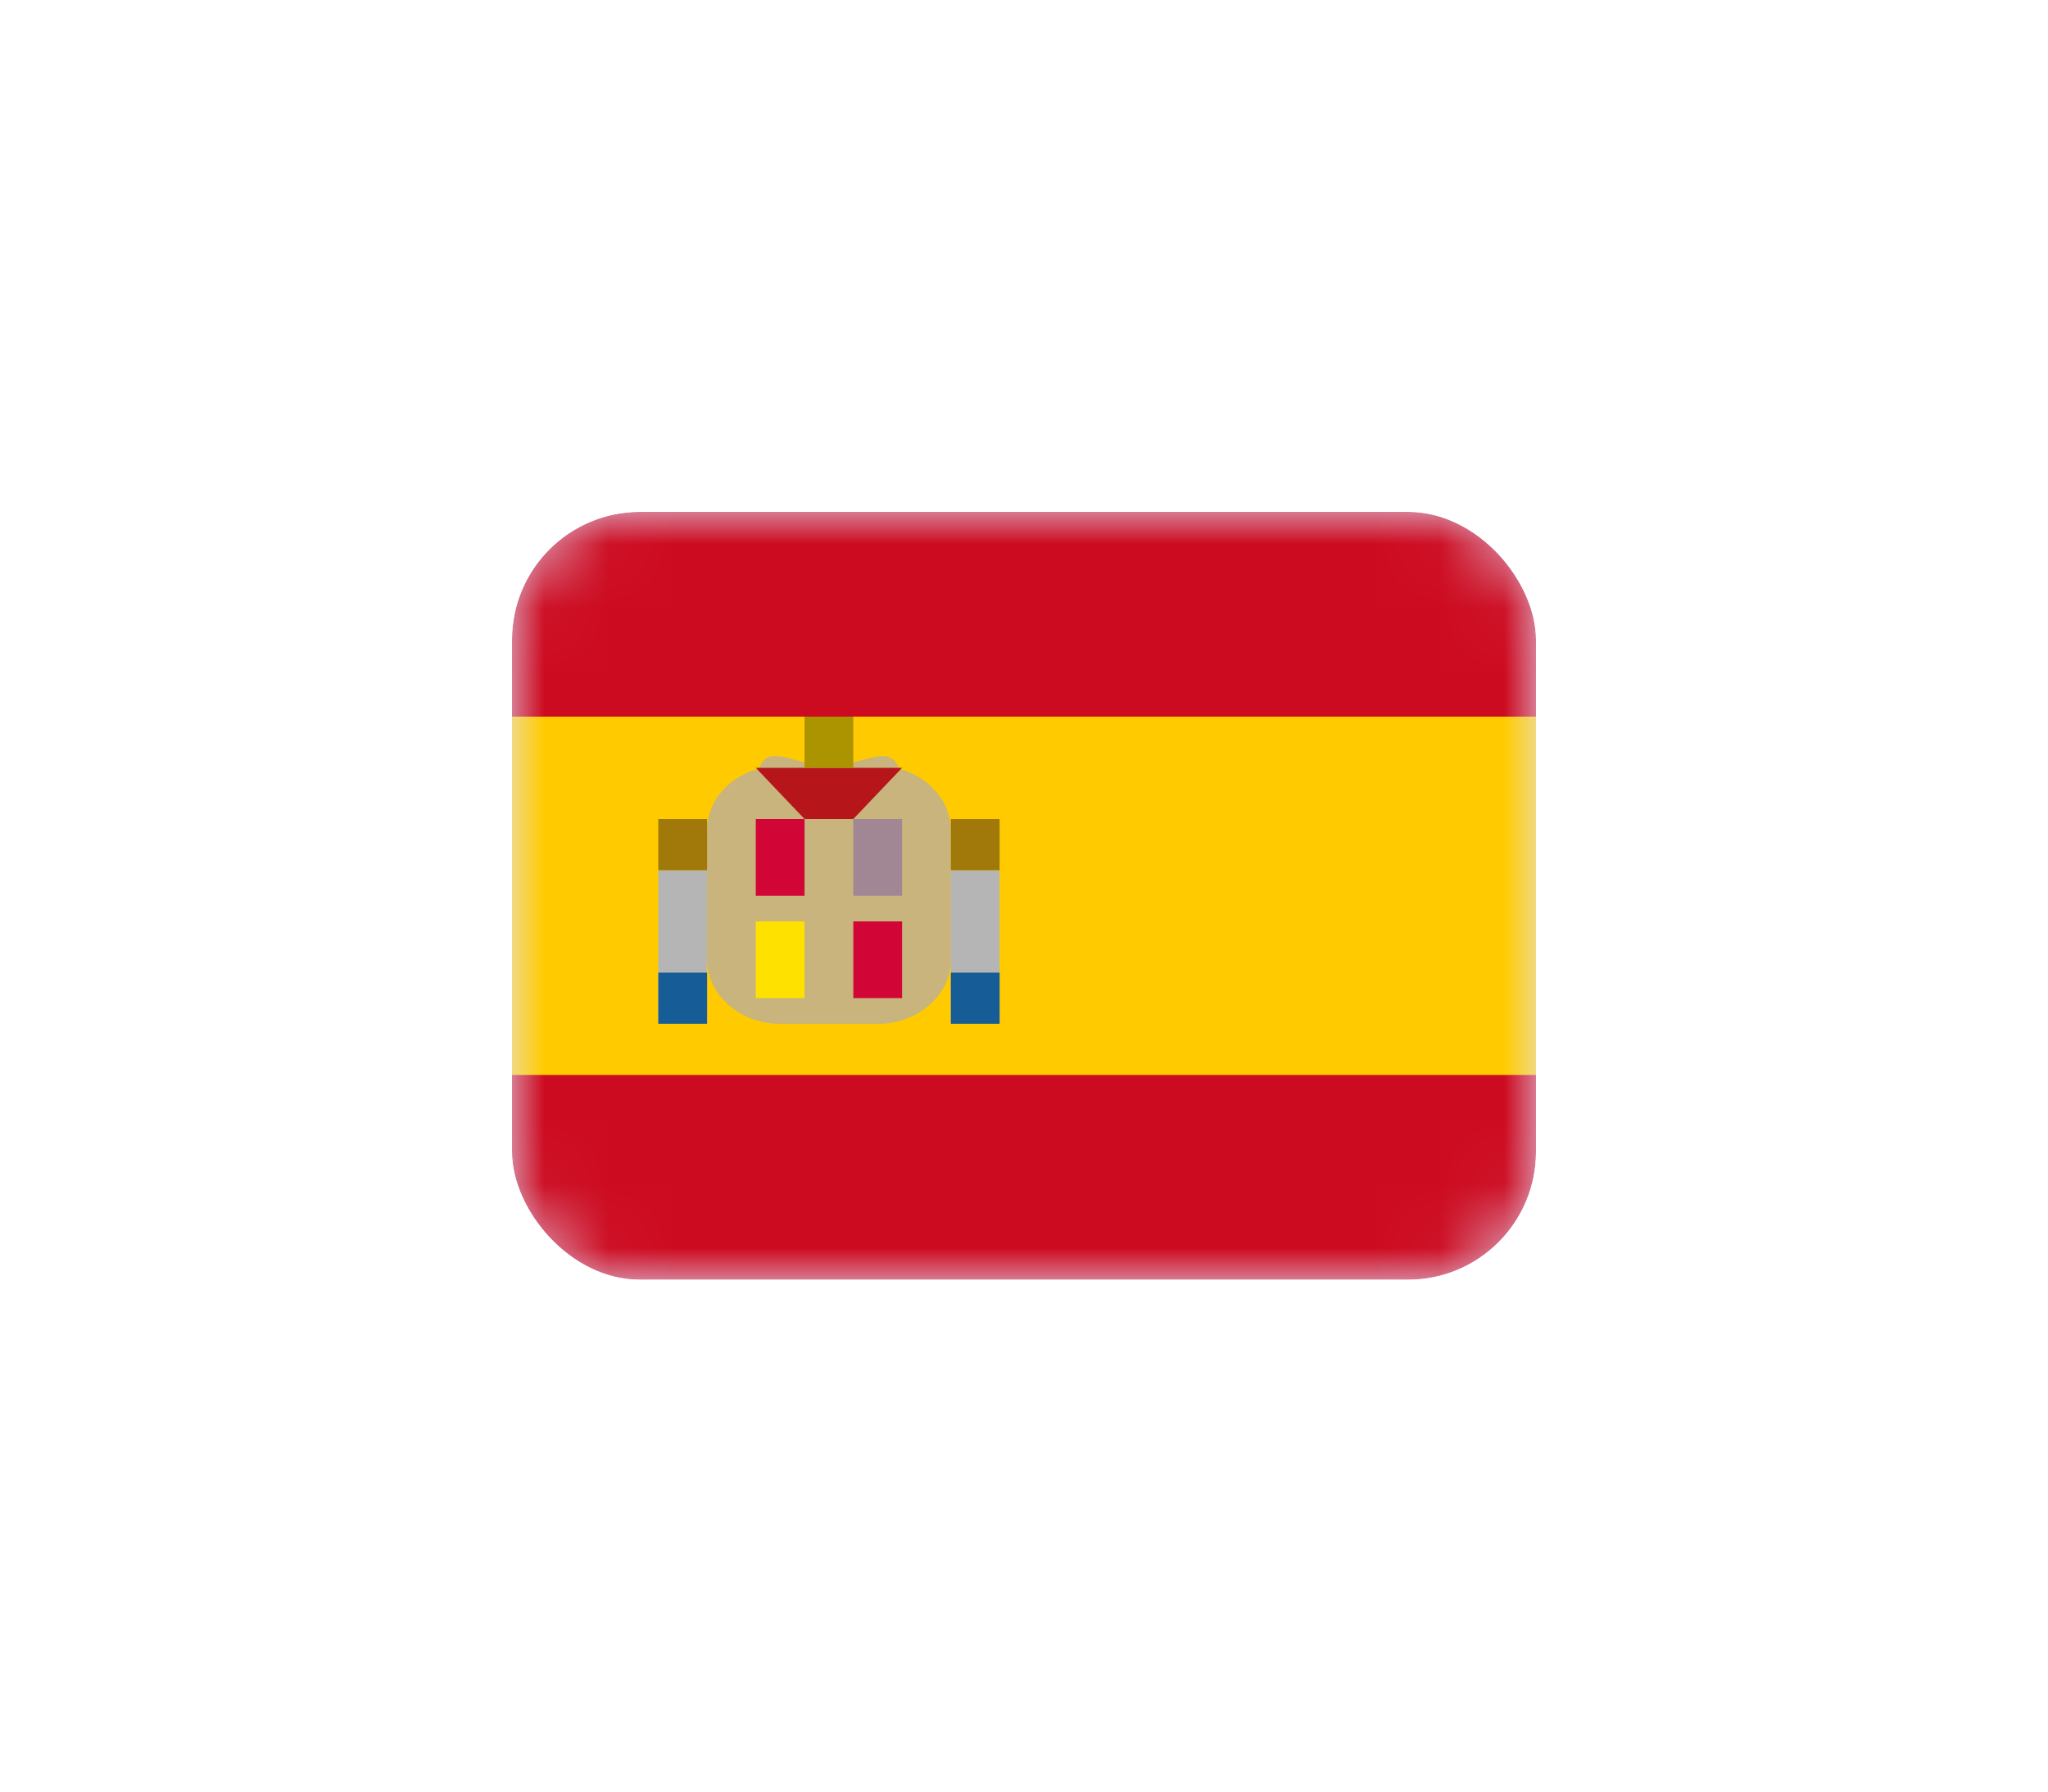 <svg width="32" height="28" viewBox="0 0 32 28" fill="none" xmlns="http://www.w3.org/2000/svg">
<g filter="url(#filter0_d_1_144)">
<g clip-path="url(#clip0_1_144)">
<rect x="8" y="6" width="16" height="12" fill="#E1E7FE"/>
<g clip-path="url(#clip1_1_144)">
<mask id="mask0_1_144" style="mask-type:alpha" maskUnits="userSpaceOnUse" x="8" y="6" width="16" height="12">
<path d="M22.476 6H9.524C8.682 6 8 6.716 8 7.6V16.4C8 17.284 8.682 18 9.524 18H22.476C23.318 18 24 17.284 24 16.4V7.6C24 6.716 23.318 6 22.476 6Z" fill="white"/>
</mask>
<g mask="url(#mask0_1_144)">
<path d="M22.476 6H9.524C8.682 6 8 6.716 8 7.6V16.4C8 17.284 8.682 18 9.524 18H22.476C23.318 18 24 17.284 24 16.4V7.6C24 6.716 23.318 6 22.476 6Z" fill="#CD0B20"/>
<path fill-rule="evenodd" clip-rule="evenodd" d="M8 9.2H24V14.8H8V9.2Z" fill="#FFCB00"/>
<path fill-rule="evenodd" clip-rule="evenodd" d="M14.857 10.978V12.994C14.857 13.554 14.345 14.002 13.714 14.002H12.191C11.561 14 11.048 13.55 11.048 12.992V10.976C11.048 10.518 11.389 10.136 11.858 10.012C12 9.596 12.436 9.969 12.952 9.969C13.472 9.969 13.905 9.598 14.046 10.013C14.514 10.14 14.857 10.523 14.857 10.978Z" fill="#C8B47C"/>
<path fill-rule="evenodd" clip-rule="evenodd" d="M14.857 11.6H15.619V14H14.857V11.6ZM10.286 11.6H11.048V14H10.286V11.6Z" fill="#B5B5B5"/>
<path fill-rule="evenodd" clip-rule="evenodd" d="M14.857 13.2H15.619V14H14.857V13.2ZM10.286 13.2H11.048V14H10.286V13.2Z" fill="#165C96"/>
<path fill-rule="evenodd" clip-rule="evenodd" d="M14.857 10.8H15.619V11.6H14.857V10.8ZM10.286 10.8H11.048V11.6H10.286V10.8Z" fill="#A0790A"/>
<path fill-rule="evenodd" clip-rule="evenodd" d="M11.809 10.8H12.571V12H11.809V10.8ZM13.333 12.4H14.095V13.6H13.333V12.4Z" fill="#D20636"/>
<path fill-rule="evenodd" clip-rule="evenodd" d="M13.333 10.8H14.095V12H13.333V10.8Z" fill="#A18793"/>
<path fill-rule="evenodd" clip-rule="evenodd" d="M11.809 12.4H12.571V13.6H11.809V12.4Z" fill="#FFE100"/>
<path fill-rule="evenodd" clip-rule="evenodd" d="M12.571 10.8L11.809 10H14.095L13.333 10.8H12.571Z" fill="#B6161A"/>
<path fill-rule="evenodd" clip-rule="evenodd" d="M12.571 9.2H13.333V10H12.571V9.2Z" fill="#AC9300"/>
</g>
</g>
</g>
</g>
<defs>
<filter id="filter0_d_1_144" x="0" y="0" width="32" height="28" filterUnits="userSpaceOnUse" color-interpolation-filters="sRGB">
<feFlood flood-opacity="0" result="BackgroundImageFix"/>
<feColorMatrix in="SourceAlpha" type="matrix" values="0 0 0 0 0 0 0 0 0 0 0 0 0 0 0 0 0 0 127 0" result="hardAlpha"/>
<feOffset dy="2"/>
<feGaussianBlur stdDeviation="4"/>
<feColorMatrix type="matrix" values="0 0 0 0 0 0 0 0 0 0 0 0 0 0 0 0 0 0 0.06 0"/>
<feBlend mode="normal" in2="BackgroundImageFix" result="effect1_dropShadow_1_144"/>
<feBlend mode="normal" in="SourceGraphic" in2="effect1_dropShadow_1_144" result="shape"/>
</filter>
<clipPath id="clip0_1_144">
<rect x="8" y="6" width="16" height="12" rx="2" fill="white"/>
</clipPath>
<clipPath id="clip1_1_144">
<rect width="16" height="12" fill="white" transform="translate(8 6)"/>
</clipPath>
</defs>
</svg>
